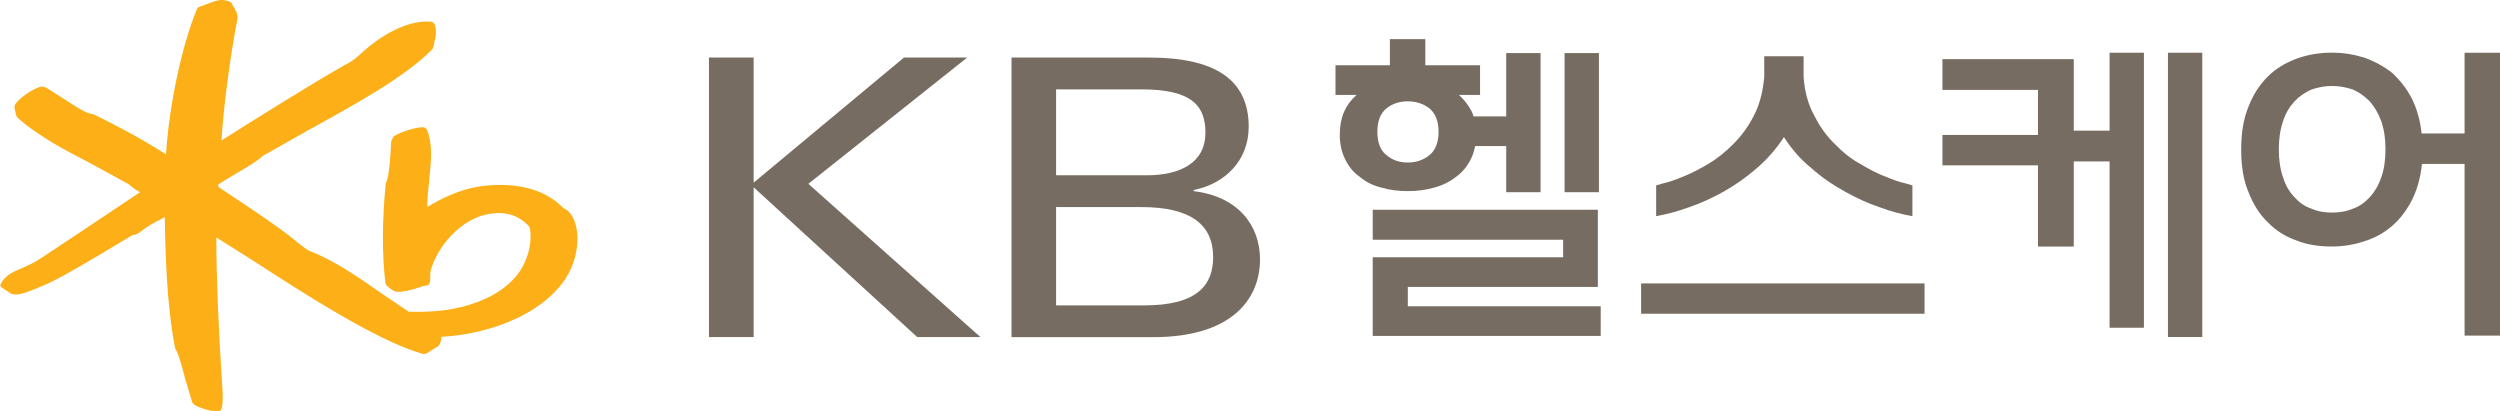 <svg width="146" height="24" viewBox="0 0 146 24" fill="none" xmlns="http://www.w3.org/2000/svg">
<g clip-path="url(#clip0_251_502)">
<path d="M33.174 12.317L32.88 12.132C31.888 11.139 30.502 10.709 28.651 10.816C27.11 10.912 25.889 11.521 24.954 12.089C24.954 12.075 24.954 12.061 24.954 12.049C24.954 11.566 25.009 11.042 25.064 10.536C25.116 10.018 25.173 9.492 25.173 8.997C25.173 8.501 25.116 8.008 24.942 7.597C24.897 7.492 24.801 7.429 24.675 7.429C24.177 7.439 23.206 7.78 22.97 7.987L22.842 8.265C22.834 8.818 22.712 10.355 22.59 10.544C22.594 10.538 22.525 10.729 22.525 10.729C22.314 12.926 22.31 14.857 22.505 16.517C22.527 16.683 22.846 16.931 23.092 17.022C23.362 17.12 24.21 16.894 24.698 16.712C24.694 16.712 24.883 16.681 24.883 16.681C25.037 16.663 25.127 16.533 25.12 16.358C25.118 16.354 25.133 15.881 25.133 15.881C25.484 14.449 26.911 12.743 28.6 12.486C29.553 12.333 30.307 12.579 30.902 13.227C30.983 13.345 31.156 14.376 30.528 15.558C30.061 16.435 29.124 17.175 27.892 17.636C26.728 18.078 25.444 18.257 23.86 18.202C23.795 18.162 22.377 17.201 22.377 17.201C21.121 16.32 19.56 15.221 18.145 14.685C17.898 14.591 17.451 14.222 17.182 14L17.038 13.881C16.221 13.227 14.668 12.191 13.422 11.362C13.422 11.362 12.86 10.985 12.75 10.914C12.75 10.867 12.752 10.774 12.752 10.774C12.788 10.733 13.571 10.264 13.571 10.264C14.668 9.622 15.174 9.307 15.282 9.145C15.26 9.173 15.428 9.059 15.428 9.059C15.438 9.053 18.148 7.522 18.148 7.522C20.759 6.086 23.716 4.462 25.269 2.853C25.269 2.851 25.344 2.608 25.344 2.608L25.381 2.388C25.482 2.045 25.488 1.781 25.401 1.476C25.381 1.389 25.297 1.288 25.189 1.269C23.976 1.15 22.413 1.875 20.989 3.211C20.668 3.511 20.397 3.66 20.113 3.812L19.895 3.934C18.324 4.827 14.788 7.021 12.935 8.203C13.057 6.214 13.425 3.383 13.88 1.024L13.829 0.743C13.825 0.733 13.638 0.386 13.638 0.386L13.494 0.132L13.451 0.12C13.083 -0.067 12.78 0.008 12.559 0.063L12.189 0.201L11.695 0.38C11.6 0.4 11.528 0.461 11.492 0.555C10.608 2.689 9.87 6.202 9.695 9.013C7.929 7.89 6.295 7.082 5.495 6.692L5.472 6.679L5.377 6.659C5.088 6.621 4.736 6.409 4.399 6.206C4.363 6.184 3.726 5.772 3.726 5.772L2.7 5.116L2.43 5.053C1.989 5.13 1.143 5.699 0.891 6.086C0.859 6.137 0.845 6.194 0.845 6.251C0.845 6.33 0.871 6.415 0.891 6.493L0.936 6.704L0.985 6.83C1.479 7.333 2.718 8.172 3.938 8.828L5.35 9.575L7.511 10.755C7.511 10.765 7.878 11.048 7.878 11.048L8.132 11.194C8.132 11.194 8.163 11.21 8.179 11.224C7.602 11.61 4.249 13.848 4.249 13.848L2.182 15.215C1.987 15.349 1.17 15.714 0.991 15.786C0.542 15.968 0.204 16.248 0.062 16.553L0.007 16.671L0.062 16.752L0.221 16.87L0.432 17.008L0.662 17.166L0.877 17.199C1.241 17.213 1.777 17.006 2.783 16.565C3.706 16.157 6.218 14.644 7.289 13.998L7.748 13.724C7.937 13.739 8.145 13.58 8.332 13.44C8.547 13.267 9.014 12.981 9.299 12.855C9.309 12.851 9.472 12.76 9.624 12.676C9.624 12.725 9.624 12.798 9.624 12.798C9.671 16.08 9.86 18.462 10.22 20.302L10.224 20.334L10.26 20.408C10.437 20.668 10.638 21.445 10.817 22.13L11.226 23.498C11.236 23.515 11.339 23.628 11.339 23.628C11.573 23.785 12.286 24.059 12.76 24.002L12.88 23.988L12.955 23.821C12.996 23.616 13.008 23.417 13.008 23.196C13.008 22.944 12.99 22.668 12.967 22.329L12.935 21.837C12.784 19.549 12.634 16.24 12.634 14.043V13.868C13.024 14.114 14.725 15.184 14.725 15.184C17.625 17.063 22.003 19.902 24.647 20.653C24.785 20.696 24.929 20.663 25.031 20.566C25.035 20.562 25.437 20.304 25.437 20.304L25.513 20.274C25.665 20.201 25.767 19.947 25.785 19.668C28.016 19.555 31.126 18.698 32.788 16.606C33.434 15.794 33.723 14.803 33.723 13.954C33.723 13.257 33.53 12.656 33.178 12.327" fill="#FCAF17"/>
<path d="M41.403 3.359H44.013V10.666L52.794 3.359H56.487L47.208 10.735L57.257 19.686H53.566L44.013 10.938V19.686H41.403V3.359Z" fill="#776C61"/>
<path d="M59.073 3.361H67.105C70.928 3.361 72.924 4.628 72.924 7.4C72.924 9.372 71.546 10.731 69.713 11.096V11.165C72.342 11.478 73.584 13.2 73.584 15.144C73.584 17.583 71.8 19.689 67.359 19.689H59.073V3.361ZM61.677 10.237H66.975C68.944 10.237 70.397 9.49 70.397 7.752C70.397 6.233 69.68 5.219 66.674 5.219H61.675V10.237H61.677ZM61.677 17.835H66.812C70.003 17.835 70.847 16.59 70.847 15.008C70.847 13.131 69.548 12.094 66.674 12.094H61.675V17.835H61.677Z" fill="#776C61"/>
<path d="M86.437 5.544H85.203C85.516 5.837 85.768 6.149 85.955 6.525C86.122 6.921 86.205 7.36 86.205 7.861C86.205 8.405 86.101 8.885 85.892 9.303C85.683 9.721 85.39 10.075 85.034 10.327C84.658 10.619 84.24 10.828 83.76 10.954C83.258 11.1 82.756 11.161 82.214 11.161C81.671 11.161 81.147 11.098 80.667 10.954C80.165 10.828 79.748 10.619 79.413 10.327C79.037 10.077 78.765 9.721 78.558 9.303C78.348 8.885 78.243 8.405 78.243 7.861C78.243 7.36 78.326 6.921 78.495 6.525C78.661 6.149 78.891 5.837 79.226 5.544H77.993V3.81H81.169V2.285H83.238V3.81H86.435V5.544H86.437ZM93.314 12.248V16.758H82.216V17.885H93.481V19.62H80.167V15.026H91.286V14.002H80.167V12.248H93.314ZM82.216 9.49C82.718 9.49 83.136 9.344 83.49 9.051C83.825 8.779 84.012 8.32 84.012 7.693C84.012 7.065 83.823 6.629 83.49 6.336C83.136 6.064 82.718 5.918 82.216 5.918C81.714 5.918 81.295 6.064 80.962 6.336C80.606 6.629 80.439 7.088 80.439 7.693C80.439 8.298 80.606 8.779 80.962 9.051C81.297 9.344 81.714 9.49 82.216 9.49ZM87.963 3.099H89.969V11.224H87.963V8.529H85.122V6.797H87.963V3.099ZM91.371 3.099H93.377V11.224H91.371V3.099Z" fill="#776C61"/>
<path d="M95.841 16.549H112.394V18.324H95.841V16.549ZM96.719 12.623V10.826C96.719 10.826 96.866 10.786 97.158 10.7C97.451 10.637 97.807 10.513 98.266 10.325C98.705 10.158 99.187 9.906 99.729 9.593C100.231 9.301 100.733 8.905 101.213 8.424C101.674 7.963 102.091 7.42 102.426 6.752C102.759 6.125 102.948 5.373 103.032 4.496V3.284H105.33V4.496C105.393 5.373 105.603 6.125 105.956 6.752C106.291 7.42 106.688 7.963 107.169 8.424C107.629 8.905 108.131 9.301 108.675 9.593C109.198 9.906 109.679 10.158 110.139 10.325C110.578 10.511 110.954 10.637 111.246 10.7C111.539 10.783 111.685 10.826 111.685 10.826V12.623C111.08 12.52 110.431 12.351 109.763 12.101C109.074 11.872 108.405 11.557 107.736 11.184C107.047 10.808 106.399 10.369 105.792 9.825C105.164 9.323 104.641 8.718 104.182 8.007C103.723 8.716 103.178 9.323 102.593 9.825C101.965 10.369 101.339 10.808 100.67 11.184C100.002 11.559 99.313 11.872 98.644 12.101C97.955 12.351 97.307 12.52 96.721 12.623" fill="#776C61"/>
<path d="M119.019 14.398V9.656H113.438V7.881H119.019V5.25H113.438V3.454H121.108V7.63H123.199V3.079H125.205V19.14H123.199V9.427H121.108V14.398H119.019ZM128.613 19.682H126.608V3.079H128.613V19.682Z" fill="#776C61"/>
<path d="M143.931 3.079H146V19.599H143.931V9.573H141.443C141.36 10.388 141.151 11.098 140.858 11.683C140.543 12.288 140.169 12.79 139.708 13.186C139.226 13.604 138.684 13.897 138.098 14.084C137.47 14.293 136.844 14.396 136.176 14.396C135.424 14.396 134.733 14.293 134.107 14.041C133.458 13.812 132.894 13.456 132.434 12.975C131.953 12.516 131.577 11.911 131.304 11.2C131.012 10.511 130.886 9.695 130.886 8.735C130.886 7.774 131.012 6.96 131.304 6.249C131.577 5.538 131.953 4.953 132.434 4.474C132.916 3.995 133.458 3.68 134.107 3.43C134.735 3.201 135.424 3.075 136.176 3.075C136.844 3.075 137.472 3.178 138.078 3.367C138.663 3.576 139.206 3.869 139.687 4.244C140.147 4.663 140.523 5.142 140.838 5.727C141.13 6.312 141.34 7 141.423 7.794H143.931V3.079ZM136.198 12.414C136.617 12.414 137.035 12.351 137.411 12.185C137.787 12.061 138.1 11.829 138.393 11.517C138.665 11.224 138.895 10.849 139.062 10.367C139.228 9.908 139.312 9.364 139.312 8.716C139.312 8.068 139.228 7.547 139.062 7.067C138.895 6.608 138.663 6.233 138.393 5.918C138.1 5.625 137.787 5.396 137.411 5.229C137.035 5.103 136.617 5.02 136.198 5.02C135.759 5.02 135.363 5.103 134.985 5.229C134.609 5.396 134.275 5.625 134.003 5.918C133.711 6.233 133.481 6.608 133.335 7.067C133.168 7.549 133.083 8.091 133.083 8.716C133.083 9.342 133.166 9.906 133.335 10.367C133.481 10.849 133.711 11.224 134.003 11.517C134.275 11.829 134.609 12.061 134.985 12.185C135.361 12.351 135.757 12.414 136.198 12.414Z" fill="#776C61"/>
</g>
<defs>
<clipPath id="clip0_251_502">
<rect width="146" height="24" fill="white"/>
</clipPath>
</defs>
</svg>

